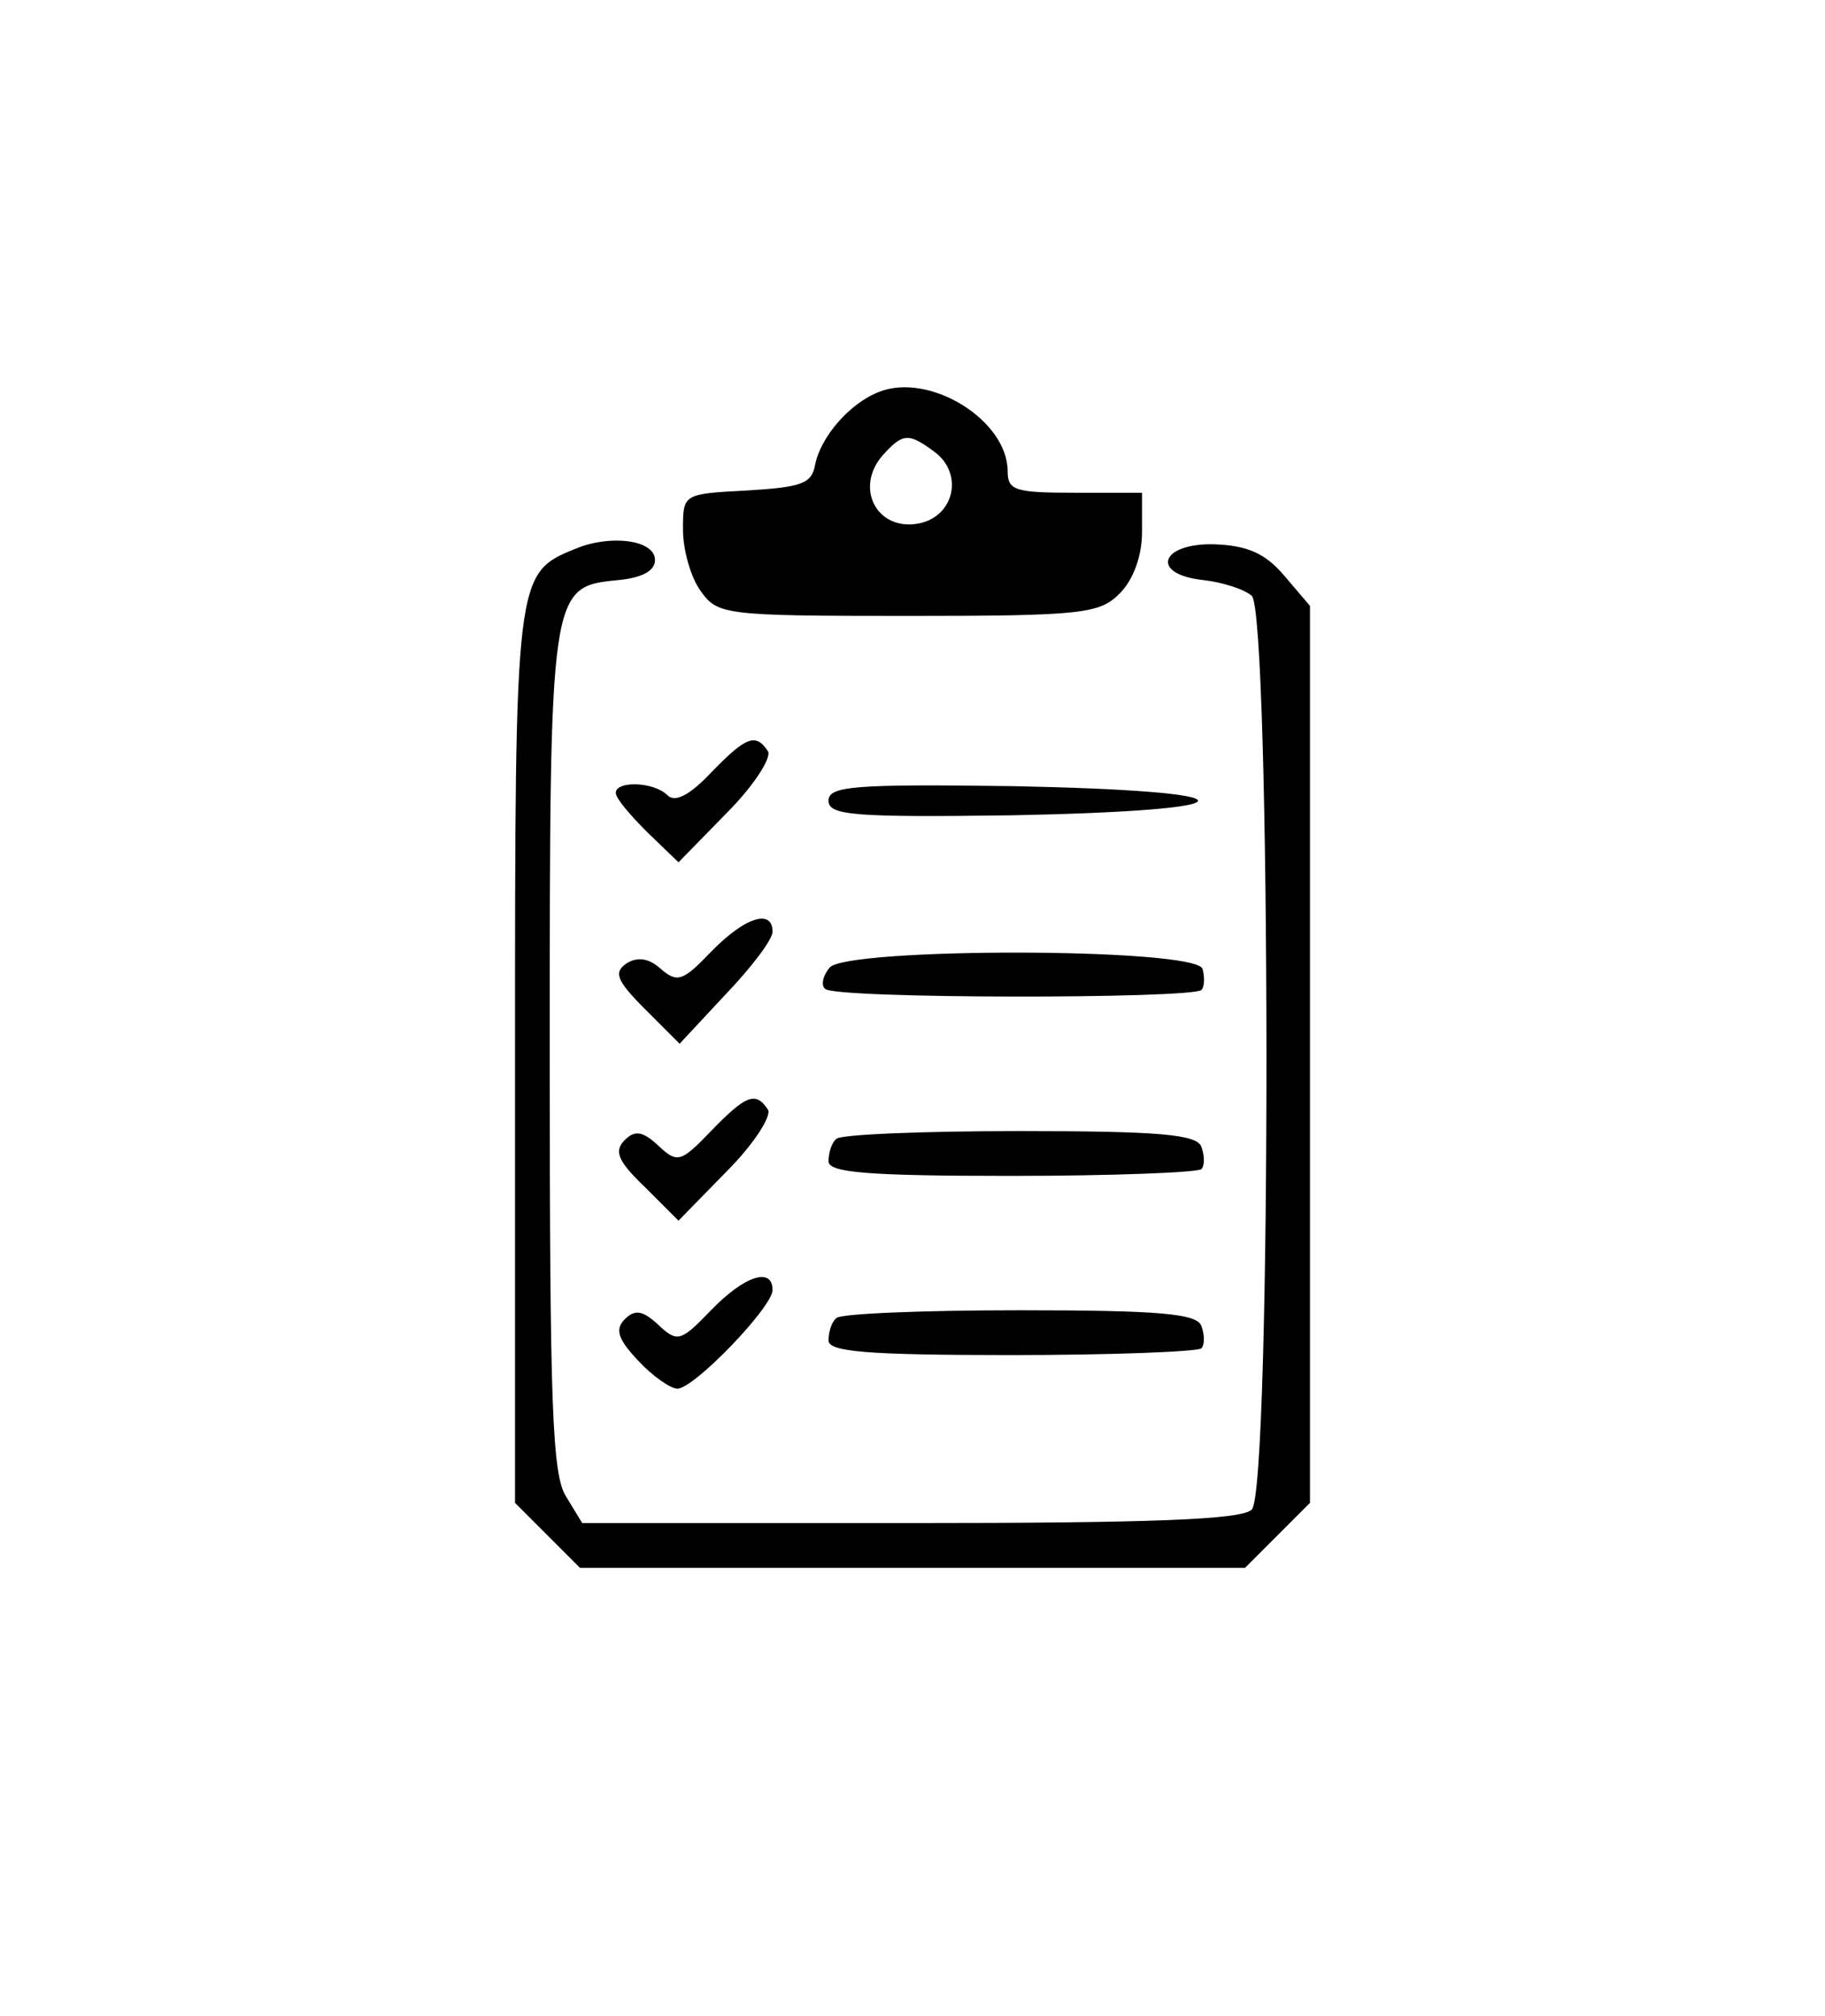 <?xml version="1.0" standalone="no"?>
<!DOCTYPE svg PUBLIC "-//W3C//DTD SVG 20010904//EN"
 "http://www.w3.org/TR/2001/REC-SVG-20010904/DTD/svg10.dtd">
<svg version="1.0" xmlns="http://www.w3.org/2000/svg"
 width="163pt" height="180pt" viewBox="0 0 163 180"
 preserveAspectRatio="xMidYMid meet">

<g transform="translate(0,180) scale(0.1,-0.1)"
fill="#000000" stroke="none">
<path d="M785 1450 c-26 -10 -52 -40 -57 -65 -3 -17 -12 -20 -61 -23 -57 -3
-57 -3 -57 -35 0 -18 7 -43 16 -55 15 -21 21 -22 185 -22 156 0 171 2 189 20
12 12 20 33 20 55 l0 35 -60 0 c-53 0 -60 2 -60 19 0 46 -70 89 -115 71z m49
-53 c28 -20 18 -61 -17 -65 -35 -4 -53 33 -29 61 18 20 23 21 46 4z"/>
<path d="M514 1310 c-54 -22 -54 -23 -54 -453 l0 -399 29 -29 29 -29 297 0
297 0 29 29 29 29 0 401 0 400 -23 27 c-17 20 -33 27 -63 28 -48 1 -57 -27 -9
-32 17 -2 36 -8 43 -14 17 -15 18 -798 0 -816 -9 -9 -90 -12 -305 -12 l-293 0
-14 23 c-13 19 -15 82 -15 397 0 415 0 416 61 422 21 2 33 8 33 18 0 18 -40
23 -71 10z"/>
<path d="M635 1110 c-19 -20 -32 -27 -39 -20 -12 12 -46 13 -46 2 0 -5 13 -20
28 -35 l28 -27 43 44 c24 24 40 49 37 55 -11 17 -20 13 -51 -19z"/>
<path d="M740 1085 c0 -13 22 -15 165 -13 102 2 165 7 165 13 0 6 -63 11 -165
13 -143 2 -165 0 -165 -13z"/>
<path d="M635 950 c-25 -26 -30 -28 -45 -15 -10 9 -20 11 -30 5 -12 -8 -10
-15 16 -41 l31 -31 41 44 c23 24 42 49 42 56 0 21 -25 13 -55 -18z"/>
<path d="M741 936 c-6 -7 -8 -16 -4 -19 8 -9 327 -9 336 -1 3 3 3 12 1 19 -8
19 -318 19 -333 1z"/>
<path d="M635 790 c-27 -28 -30 -29 -47 -13 -14 13 -21 14 -30 5 -10 -10 -6
-19 18 -42 l30 -30 43 44 c24 24 40 49 37 55 -11 17 -20 13 -51 -19z"/>
<path d="M747 783 c-4 -3 -7 -12 -7 -20 0 -10 34 -13 163 -13 90 0 166 3 170
6 3 3 3 12 0 20 -4 11 -37 14 -162 14 -87 0 -161 -3 -164 -7z"/>
<path d="M635 630 c-27 -28 -30 -29 -47 -13 -14 13 -21 14 -30 5 -9 -9 -6 -18
12 -37 13 -14 29 -25 35 -25 15 0 85 73 85 88 0 21 -25 13 -55 -18z"/>
<path d="M747 623 c-4 -3 -7 -12 -7 -20 0 -10 34 -13 163 -13 90 0 166 3 170
6 3 3 3 12 0 20 -4 11 -37 14 -162 14 -87 0 -161 -3 -164 -7z"/>
</g>
</svg>
